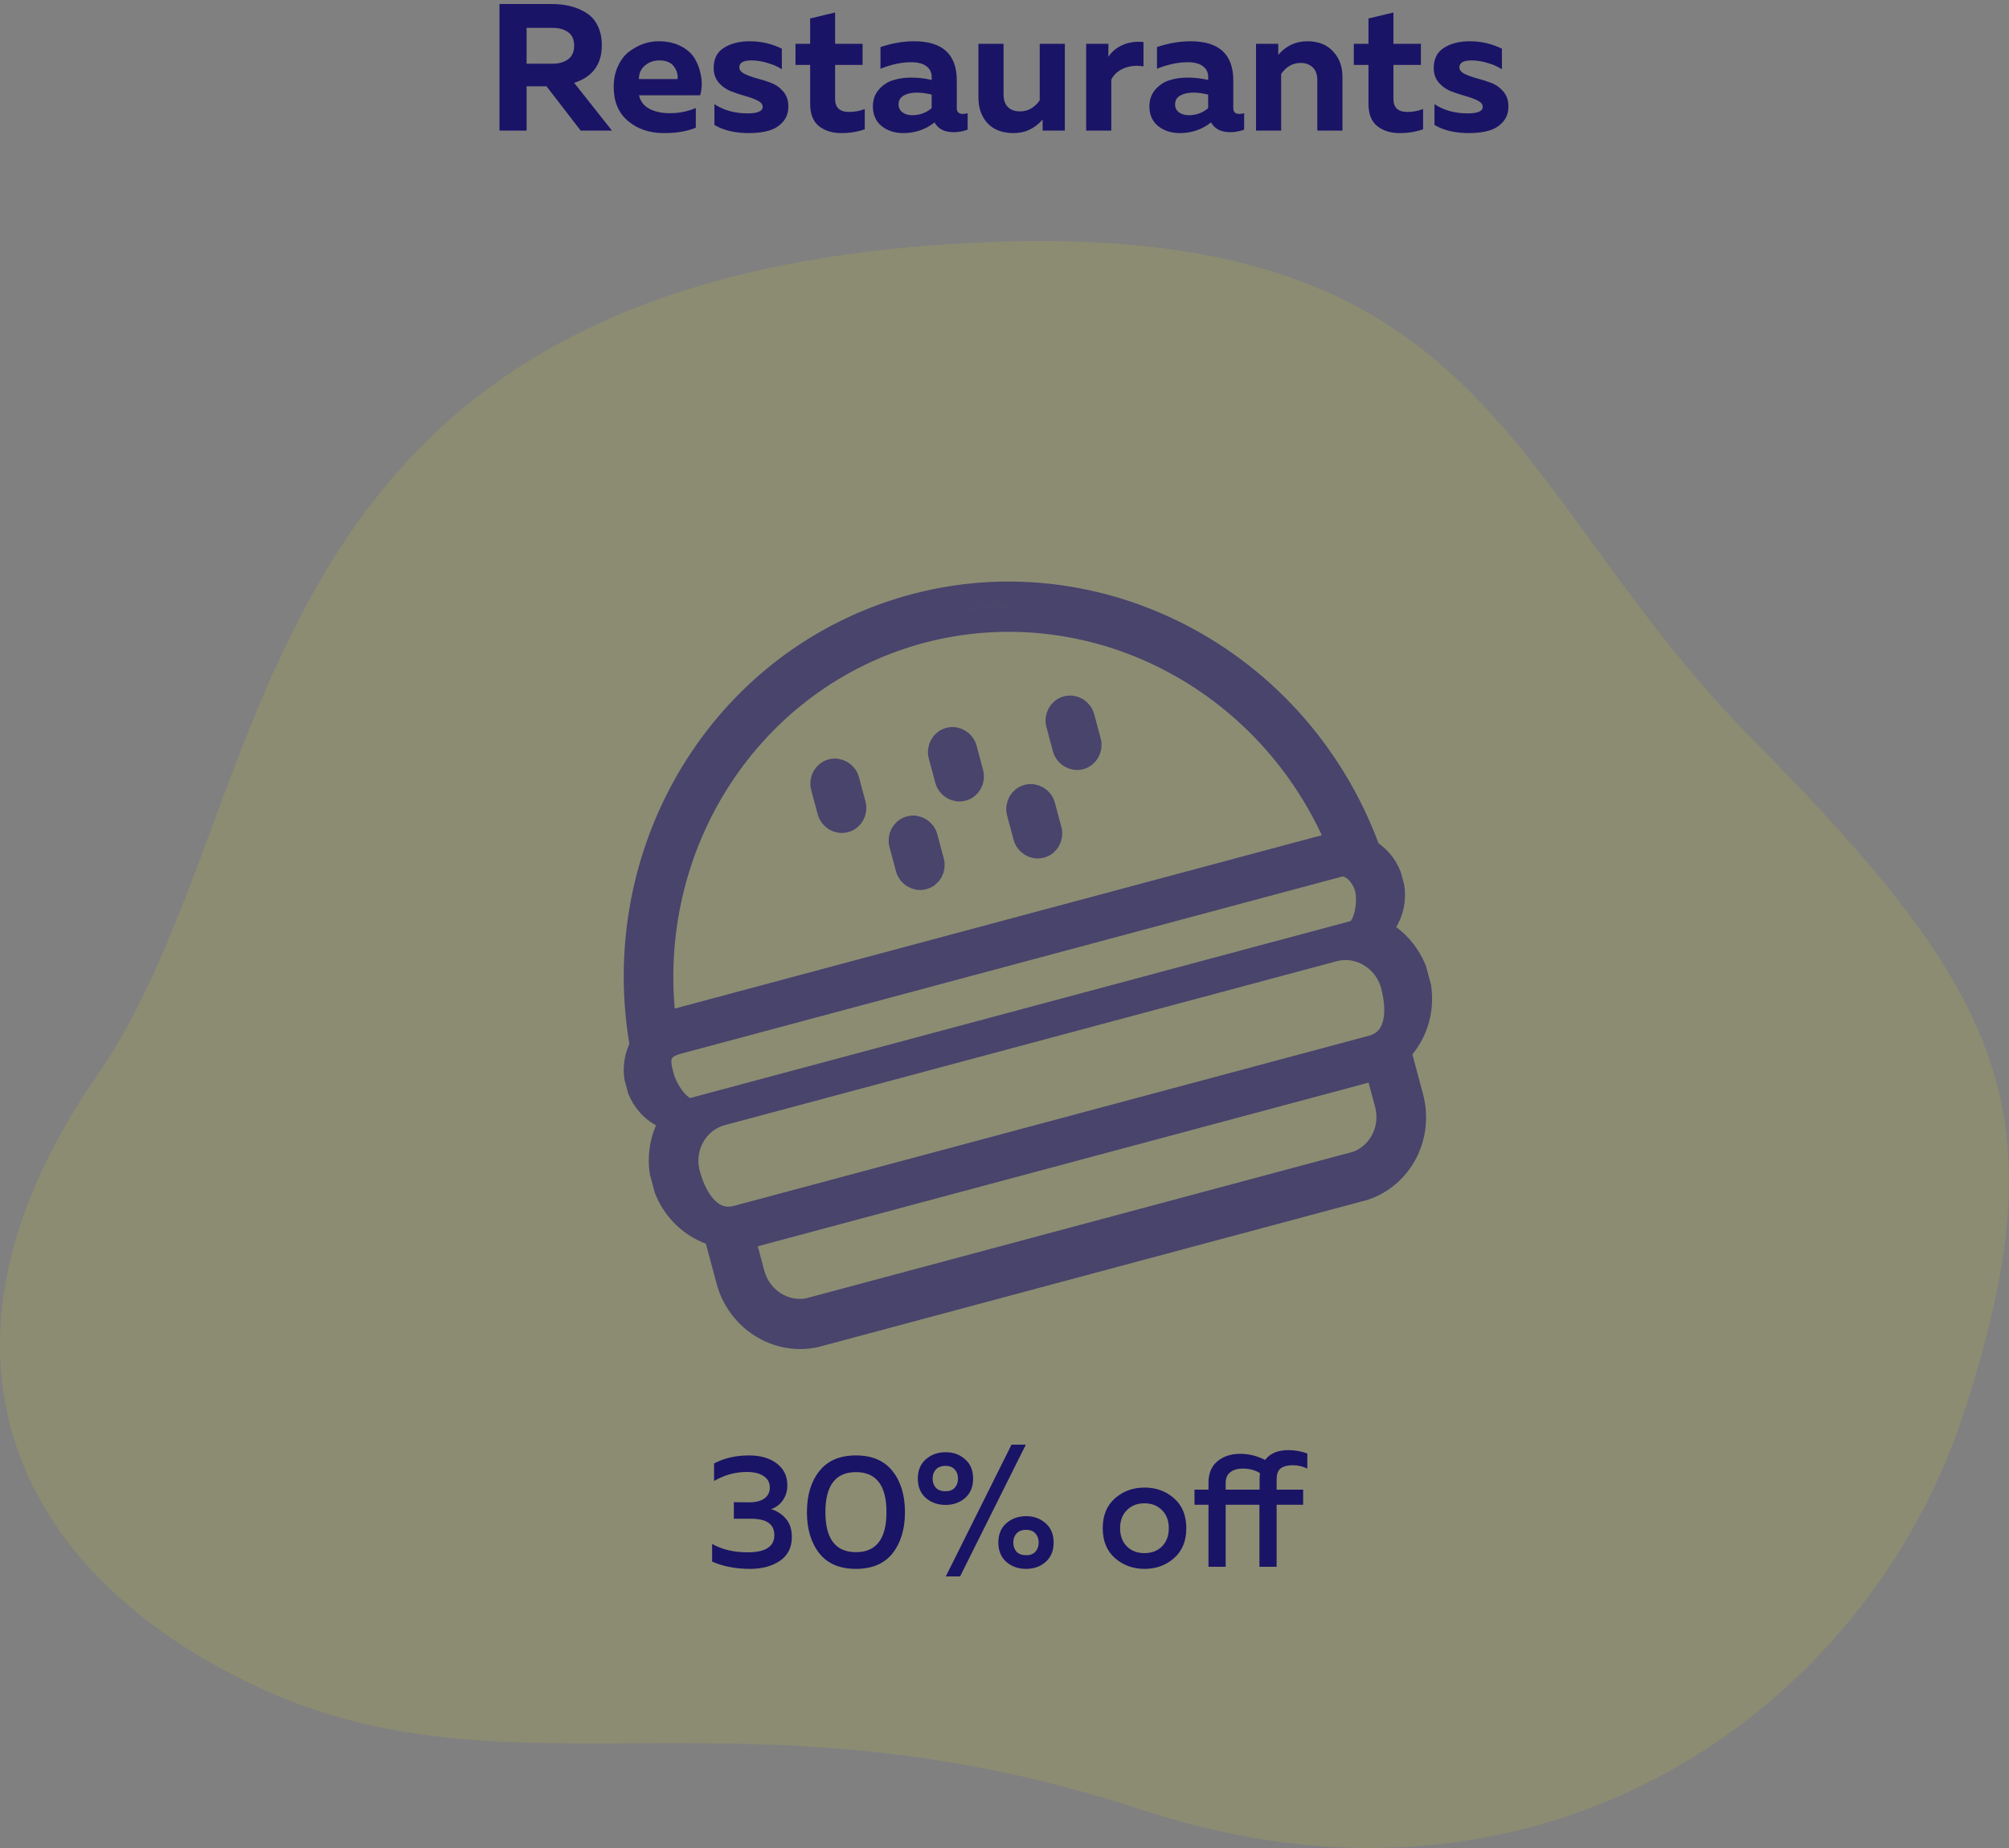 <svg width="200" height="184" viewBox="0 0 200 184" fill="none" xmlns="http://www.w3.org/2000/svg">
<rect x="0" y="0" width="200" height="184" fill="#808080" stroke="none"/>
<path d="M52.424 13H49.724V0.4H54.908C55.568 0.4 56.174 0.466 56.726 0.598C57.29 0.73 57.818 0.946 58.31 1.246C58.814 1.546 59.204 1.972 59.48 2.524C59.768 3.076 59.912 3.736 59.912 4.504C59.912 6.412 58.994 7.66 57.158 8.248L60.92 13H57.806L54.404 8.59H52.424V13ZM52.424 2.776V6.34H55.034C55.646 6.34 56.15 6.196 56.546 5.908C56.954 5.608 57.158 5.158 57.158 4.558C57.158 3.946 56.96 3.496 56.564 3.208C56.168 2.92 55.658 2.776 55.034 2.776H52.424ZM61.096 8.68C61.096 7.9 61.234 7.21 61.511 6.61C61.786 5.998 62.147 5.518 62.59 5.17C63.047 4.822 63.52 4.558 64.013 4.378C64.516 4.198 65.026 4.108 65.543 4.108C66.406 4.108 67.15 4.27 67.775 4.594C68.41 4.918 68.879 5.338 69.178 5.854C69.478 6.358 69.683 6.934 69.79 7.582C69.91 8.218 69.88 8.854 69.701 9.49H63.617C63.748 10.09 64.097 10.54 64.66 10.84C65.225 11.128 65.891 11.272 66.659 11.272C67.606 11.272 68.477 11.098 69.269 10.75V12.712C68.416 13.072 67.361 13.252 66.1 13.252C64.66 13.252 63.467 12.85 62.519 12.046C61.571 11.242 61.096 10.12 61.096 8.68ZM67.451 7.87C67.51 7.474 67.397 7.066 67.109 6.646C66.82 6.226 66.329 6.016 65.632 6.016C65.081 6.016 64.606 6.184 64.21 6.52C63.815 6.844 63.611 7.294 63.599 7.87H67.451ZM71.048 6.772C71.048 5.848 71.39 5.176 72.074 4.756C72.758 4.324 73.616 4.108 74.648 4.108C75.764 4.108 76.826 4.354 77.834 4.846V6.898C77.462 6.646 76.988 6.436 76.412 6.268C75.848 6.1 75.314 6.016 74.81 6.016C74.006 6.016 73.604 6.244 73.604 6.7C73.604 6.964 73.772 7.18 74.108 7.348C74.444 7.516 74.852 7.666 75.332 7.798C75.812 7.918 76.286 8.068 76.754 8.248C77.234 8.428 77.642 8.716 77.978 9.112C78.314 9.508 78.482 10 78.482 10.588C78.482 11.236 78.29 11.764 77.906 12.172C77.534 12.58 77.066 12.862 76.502 13.018C75.95 13.174 75.302 13.252 74.558 13.252C73.178 13.252 72.032 12.982 71.12 12.442V10.372C72.056 10.984 73.154 11.29 74.414 11.29C75.422 11.29 75.926 11.074 75.926 10.642C75.926 10.39 75.758 10.18 75.422 10.012C75.086 9.844 74.678 9.694 74.198 9.562C73.73 9.43 73.256 9.274 72.776 9.094C72.296 8.902 71.888 8.614 71.552 8.23C71.216 7.834 71.048 7.348 71.048 6.772ZM80.652 1.84L83.136 1.246V4.36H85.872V6.466H83.136V9.85C83.136 10.714 83.598 11.146 84.522 11.146C85.074 11.146 85.596 11.05 86.088 10.858V12.874C85.368 13.126 84.594 13.252 83.766 13.252C82.854 13.252 82.104 13.018 81.516 12.55C80.94 12.082 80.652 11.344 80.652 10.336V6.466H79.194V4.36H80.652V1.84ZM95.25 10.768C95.25 11.152 95.454 11.344 95.862 11.344C96.03 11.344 96.186 11.32 96.33 11.272V12.91C95.874 13.078 95.412 13.162 94.944 13.162C94.032 13.162 93.396 12.838 93.036 12.19C92.136 12.898 91.098 13.252 89.922 13.252C89.07 13.252 88.35 13.018 87.762 12.55C87.186 12.07 86.898 11.422 86.898 10.606C86.898 9.922 87.102 9.352 87.51 8.896C87.918 8.44 88.392 8.134 88.932 7.978C89.472 7.81 90.06 7.726 90.696 7.726C91.404 7.726 92.088 7.804 92.748 7.96V7.654C92.748 7.21 92.574 6.856 92.226 6.592C91.878 6.328 91.374 6.196 90.714 6.196C89.754 6.196 88.734 6.412 87.654 6.844V4.684C88.806 4.3 89.922 4.108 91.002 4.108C93.834 4.108 95.25 5.41 95.25 8.014V10.768ZM91.272 9.22C90.756 9.22 90.324 9.316 89.976 9.508C89.628 9.7 89.454 10 89.454 10.408C89.454 10.72 89.58 10.978 89.832 11.182C90.096 11.374 90.42 11.47 90.804 11.47C91.56 11.47 92.208 11.236 92.748 10.768V9.418C92.196 9.286 91.704 9.22 91.272 9.22ZM103.506 4.36H106.008V13H103.794V11.902C103.014 12.802 102.054 13.252 100.914 13.252C99.786 13.252 98.916 12.922 98.304 12.262C97.704 11.602 97.404 10.75 97.404 9.706V4.36H99.906V9.382C99.906 9.946 100.05 10.372 100.338 10.66C100.626 10.948 101.034 11.092 101.562 11.092C102.33 11.092 102.978 10.726 103.506 9.994V4.36ZM110.343 5.656C110.667 5.152 111.135 4.762 111.747 4.486C112.359 4.21 113.055 4.108 113.835 4.18V6.61C113.151 6.49 112.509 6.55 111.909 6.79C111.321 7.03 110.895 7.408 110.631 7.924V13H108.129V4.36H110.343V5.656ZM122.777 10.768C122.777 11.152 122.981 11.344 123.389 11.344C123.557 11.344 123.713 11.32 123.857 11.272V12.91C123.401 13.078 122.939 13.162 122.471 13.162C121.559 13.162 120.923 12.838 120.563 12.19C119.663 12.898 118.625 13.252 117.449 13.252C116.597 13.252 115.877 13.018 115.289 12.55C114.713 12.07 114.425 11.422 114.425 10.606C114.425 9.922 114.629 9.352 115.037 8.896C115.445 8.44 115.919 8.134 116.459 7.978C116.999 7.81 117.587 7.726 118.223 7.726C118.931 7.726 119.615 7.804 120.275 7.96V7.654C120.275 7.21 120.101 6.856 119.753 6.592C119.405 6.328 118.901 6.196 118.241 6.196C117.281 6.196 116.261 6.412 115.181 6.844V4.684C116.333 4.3 117.449 4.108 118.529 4.108C121.361 4.108 122.777 5.41 122.777 8.014V10.768ZM118.799 9.22C118.283 9.22 117.851 9.316 117.503 9.508C117.155 9.7 116.981 10 116.981 10.408C116.981 10.72 117.107 10.978 117.359 11.182C117.623 11.374 117.947 11.47 118.331 11.47C119.087 11.47 119.735 11.236 120.275 10.768V9.418C119.723 9.286 119.231 9.22 118.799 9.22ZM127.254 5.458C128.034 4.558 128.994 4.108 130.134 4.108C131.238 4.108 132.096 4.444 132.708 5.116C133.332 5.776 133.644 6.622 133.644 7.654V13H131.142V7.978C131.142 7.414 130.986 6.988 130.674 6.7C130.374 6.412 129.972 6.268 129.468 6.268C128.688 6.268 128.046 6.634 127.542 7.366V13H125.04V4.36H127.254V5.458ZM136.234 1.84L138.718 1.246V4.36H141.454V6.466H138.718V9.85C138.718 10.714 139.18 11.146 140.104 11.146C140.656 11.146 141.178 11.05 141.67 10.858V12.874C140.95 13.126 140.176 13.252 139.348 13.252C138.436 13.252 137.686 13.018 137.098 12.55C136.522 12.082 136.234 11.344 136.234 10.336V6.466H134.776V4.36H136.234V1.84ZM142.732 6.772C142.732 5.848 143.074 5.176 143.758 4.756C144.442 4.324 145.3 4.108 146.332 4.108C147.448 4.108 148.51 4.354 149.518 4.846V6.898C149.146 6.646 148.672 6.436 148.096 6.268C147.532 6.1 146.998 6.016 146.494 6.016C145.69 6.016 145.288 6.244 145.288 6.7C145.288 6.964 145.456 7.18 145.792 7.348C146.128 7.516 146.536 7.666 147.016 7.798C147.496 7.918 147.97 8.068 148.438 8.248C148.918 8.428 149.326 8.716 149.662 9.112C149.998 9.508 150.166 10 150.166 10.588C150.166 11.236 149.974 11.764 149.59 12.172C149.218 12.58 148.75 12.862 148.186 13.018C147.634 13.174 146.986 13.252 146.242 13.252C144.862 13.252 143.716 12.982 142.804 12.442V10.372C143.74 10.984 144.838 11.29 146.098 11.29C147.106 11.29 147.61 11.074 147.61 10.642C147.61 10.39 147.442 10.18 147.106 10.012C146.77 9.844 146.362 9.694 145.882 9.562C145.414 9.43 144.94 9.274 144.46 9.094C143.98 8.902 143.572 8.614 143.236 8.23C142.9 7.834 142.732 7.348 142.732 6.772Z" fill="#1A1466"/>
<path opacity="0.1" d="M92.395 24.457C148.776 20.098 148.885 47.721 174.298 73.433C199.71 99.145 205.144 110.83 195.568 140.489C185.992 170.148 153.705 193.4 113.77 180.225C73.835 167.051 50.96 179.715 25.775 168.022C0.59 156.329 -8.781 133.718 9.67 107.084C28.121 80.449 22.852 29.832 92.395 24.457Z" fill="#FAFF00"/>
<path d="M78.382 147.888C78.382 148.453 78.232 148.949 77.934 149.376C77.646 149.803 77.256 150.096 76.766 150.256C77.352 150.437 77.843 150.757 78.238 151.216C78.632 151.675 78.83 152.283 78.83 153.04C78.83 154.075 78.435 154.864 77.646 155.408C76.856 155.941 75.864 156.208 74.67 156.208C73.272 156.208 72.014 155.968 70.894 155.488V153.728C71.939 154.304 73.15 154.581 74.526 154.56C76.232 154.539 77.086 153.968 77.086 152.848C77.086 151.76 76.318 151.216 74.782 151.216H73.054V149.568L74.574 149.584C75.235 149.584 75.742 149.456 76.094 149.2C76.456 148.933 76.638 148.571 76.638 148.112C76.638 147.621 76.435 147.243 76.03 146.976C75.635 146.699 75.07 146.56 74.334 146.56C73.203 146.56 72.12 146.859 71.086 147.456V145.712C72.099 145.179 73.262 144.912 74.574 144.912C75.715 144.912 76.632 145.179 77.326 145.712C78.03 146.245 78.382 146.971 78.382 147.888ZM81.562 154.656C80.741 153.611 80.331 152.245 80.331 150.56C80.331 148.875 80.741 147.515 81.562 146.48C82.384 145.435 83.6 144.912 85.21 144.912C86.821 144.912 88.037 145.435 88.859 146.48C89.68 147.515 90.091 148.875 90.091 150.56C90.091 152.245 89.68 153.611 88.859 154.656C88.037 155.691 86.821 156.208 85.21 156.208C83.6 156.208 82.384 155.691 81.562 154.656ZM85.21 154.544C87.237 154.544 88.251 153.216 88.251 150.56C88.251 147.904 87.237 146.576 85.21 146.576C83.184 146.576 82.171 147.904 82.171 150.56C82.171 153.216 83.184 154.544 85.21 154.544ZM95.579 156.96H94.155L100.699 143.84H102.123L95.579 156.96ZM96.075 145.296C96.609 145.755 96.875 146.395 96.875 147.216C96.875 148.037 96.609 148.683 96.075 149.152C95.553 149.611 94.907 149.84 94.139 149.84C93.361 149.84 92.705 149.611 92.171 149.152C91.638 148.683 91.371 148.037 91.371 147.216C91.371 146.395 91.638 145.755 92.171 145.296C92.705 144.827 93.361 144.592 94.139 144.592C94.907 144.592 95.553 144.827 96.075 145.296ZM93.163 146.32C92.95 146.555 92.843 146.853 92.843 147.216C92.843 147.579 92.95 147.883 93.163 148.128C93.387 148.363 93.707 148.48 94.123 148.48C94.529 148.48 94.838 148.363 95.051 148.128C95.265 147.883 95.371 147.579 95.371 147.216C95.371 146.853 95.265 146.555 95.051 146.32C94.838 146.075 94.529 145.952 94.123 145.952C93.707 145.952 93.387 146.075 93.163 146.32ZM104.091 151.664C104.625 152.123 104.891 152.763 104.891 153.584C104.891 154.405 104.625 155.051 104.091 155.52C103.569 155.979 102.923 156.208 102.155 156.208C101.377 156.208 100.721 155.979 100.187 155.52C99.654 155.051 99.387 154.405 99.387 153.584C99.387 152.763 99.654 152.123 100.187 151.664C100.721 151.195 101.377 150.96 102.155 150.96C102.923 150.96 103.569 151.195 104.091 151.664ZM101.195 152.688C100.982 152.923 100.875 153.221 100.875 153.584C100.875 153.947 100.982 154.251 101.195 154.496C101.419 154.731 101.739 154.848 102.155 154.848C102.561 154.848 102.87 154.731 103.083 154.496C103.297 154.251 103.403 153.947 103.403 153.584C103.403 153.221 103.297 152.923 103.083 152.688C102.87 152.443 102.561 152.32 102.155 152.32C101.739 152.32 101.419 152.443 101.195 152.688ZM110.996 155.136C110.185 154.421 109.78 153.429 109.78 152.16C109.78 150.891 110.185 149.899 110.996 149.184C111.817 148.469 112.798 148.112 113.94 148.112C115.092 148.112 116.073 148.469 116.884 149.184C117.694 149.899 118.1 150.891 118.1 152.16C118.1 153.429 117.694 154.421 116.884 155.136C116.073 155.851 115.092 156.208 113.94 156.208C112.798 156.208 111.817 155.851 110.996 155.136ZM115.684 153.968C116.132 153.509 116.356 152.907 116.356 152.16C116.356 151.413 116.132 150.816 115.684 150.368C115.236 149.909 114.654 149.68 113.94 149.68C113.214 149.68 112.628 149.909 112.18 150.368C111.732 150.816 111.508 151.413 111.508 152.16C111.508 152.907 111.732 153.509 112.18 153.968C112.628 154.416 113.214 154.64 113.94 154.64C114.654 154.64 115.236 154.416 115.684 153.968ZM130.147 146.224C129.699 146 129.203 145.888 128.659 145.888C128.179 145.888 127.795 145.989 127.507 146.192C127.229 146.395 127.091 146.773 127.091 147.328V148.32H129.731V149.824H127.091V156H125.379V149.824H122.019V156H120.307V149.824H118.915V148.32H120.307V147.648C120.307 146.709 120.6 145.995 121.187 145.504C121.784 145.003 122.547 144.752 123.475 144.752C124.317 144.752 125.139 144.955 125.939 145.36C126.44 144.709 127.208 144.384 128.243 144.384C128.915 144.384 129.549 144.496 130.147 144.72V146.224ZM122.019 148.32H125.395V147.36C125.395 147.179 125.405 146.949 125.427 146.672C124.957 146.373 124.387 146.224 123.715 146.224C123.192 146.224 122.776 146.347 122.467 146.592C122.168 146.827 122.019 147.179 122.019 147.648V148.32Z" fill="#1A1466"/>
<g opacity="0.6" clip-path="url(#clip0_761_250932)">
<path d="M137.158 92.642C139.067 90.772 139.118 87.639 137.265 85.638C136.95 85.308 136.596 85.015 136.207 84.783C128.915 64.685 107.215 54.233 87.76 61.426C70.725 67.725 60.698 85.707 63.956 104.142C62.657 106.509 63.496 109.545 65.818 110.903C66.206 111.136 66.629 111.307 67.061 111.424C64.833 114.817 65.74 119.465 69.078 121.806C69.77 122.281 70.518 122.637 71.303 122.853L72.536 127.453C73.556 131.308 77.326 133.715 81.116 132.919L135.758 118.278C139.426 117.075 141.487 113.106 140.455 109.255L139.223 104.654C142.037 101.765 142.016 97.047 139.155 94.1C138.57 93.506 137.898 93.013 137.158 92.642ZM91.608 62.815C108.579 58.293 126.395 67.366 133.356 84.071C133.062 84.098 132.76 84.141 132.479 84.216L66.913 101.784C66.632 101.859 66.361 101.971 66.093 102.095C63.768 84.147 74.649 67.385 91.608 62.815ZM65.865 107.241C65.51 105.913 65.089 104.343 67.431 103.716L133.252 86.079C134.54 85.734 135.759 87.09 136.115 88.418C136.47 89.746 136.096 92.564 134.808 92.909L68.986 110.546C67.698 110.891 66.225 108.581 65.865 107.241ZM138.102 109.885C138.775 112.397 137.476 114.996 135.099 115.866L80.469 130.504C77.978 130.952 75.554 129.35 74.878 126.826L73.878 123.095C74.284 123.064 74.68 122.997 75.078 122.89L135.961 106.577C136.359 106.47 136.735 106.33 137.102 106.154L138.102 109.885ZM136.614 104.331L73.389 121.272C70.802 121.965 69.169 119.569 68.454 116.901C67.739 114.232 69.255 111.509 71.843 110.816L132.725 94.503C135.313 93.809 137.988 95.409 138.703 98.077C139.418 100.746 139.201 103.638 136.614 104.331ZM82.611 80.755L81.964 78.34C81.786 77.676 82.167 76.991 82.811 76.819C83.455 76.646 84.128 77.048 84.306 77.712L84.953 80.127C85.131 80.791 84.749 81.476 84.105 81.648C83.461 81.821 82.789 81.419 82.611 80.755ZM94.319 77.618L93.672 75.203C93.494 74.539 93.876 73.854 94.519 73.681C95.163 73.509 95.836 73.911 96.014 74.575L96.661 76.99C96.839 77.654 96.457 78.339 95.814 78.511C95.17 78.684 94.497 78.281 94.319 77.618ZM106.027 74.48L105.38 72.066C105.202 71.401 105.584 70.717 106.228 70.544C106.872 70.372 107.544 70.774 107.722 71.438L108.369 73.853C108.547 74.517 108.166 75.201 107.522 75.374C106.878 75.546 106.205 75.144 106.027 74.48ZM90.406 86.43L89.759 84.016C89.581 83.352 89.963 82.667 90.606 82.495C91.251 82.322 91.923 82.724 92.101 83.388L92.748 85.803C92.926 86.467 92.545 87.152 91.901 87.324C91.257 87.497 90.584 87.095 90.406 86.43ZM102.114 83.293L101.467 80.879C101.289 80.214 101.671 79.53 102.315 79.357C102.959 79.185 103.631 79.587 103.809 80.251L104.456 82.666C104.634 83.33 104.253 84.014 103.609 84.187C102.965 84.359 102.292 83.957 102.114 83.293Z" stroke="#1A1466" stroke-width="2.5" stroke-miterlimit="10"/>
</g>
<defs>
<clipPath id="clip0_761_250932">
<rect width="80" height="70" fill="white" transform="translate(52 69.545) rotate(-15)"/>
</clipPath>
</defs>
</svg>
